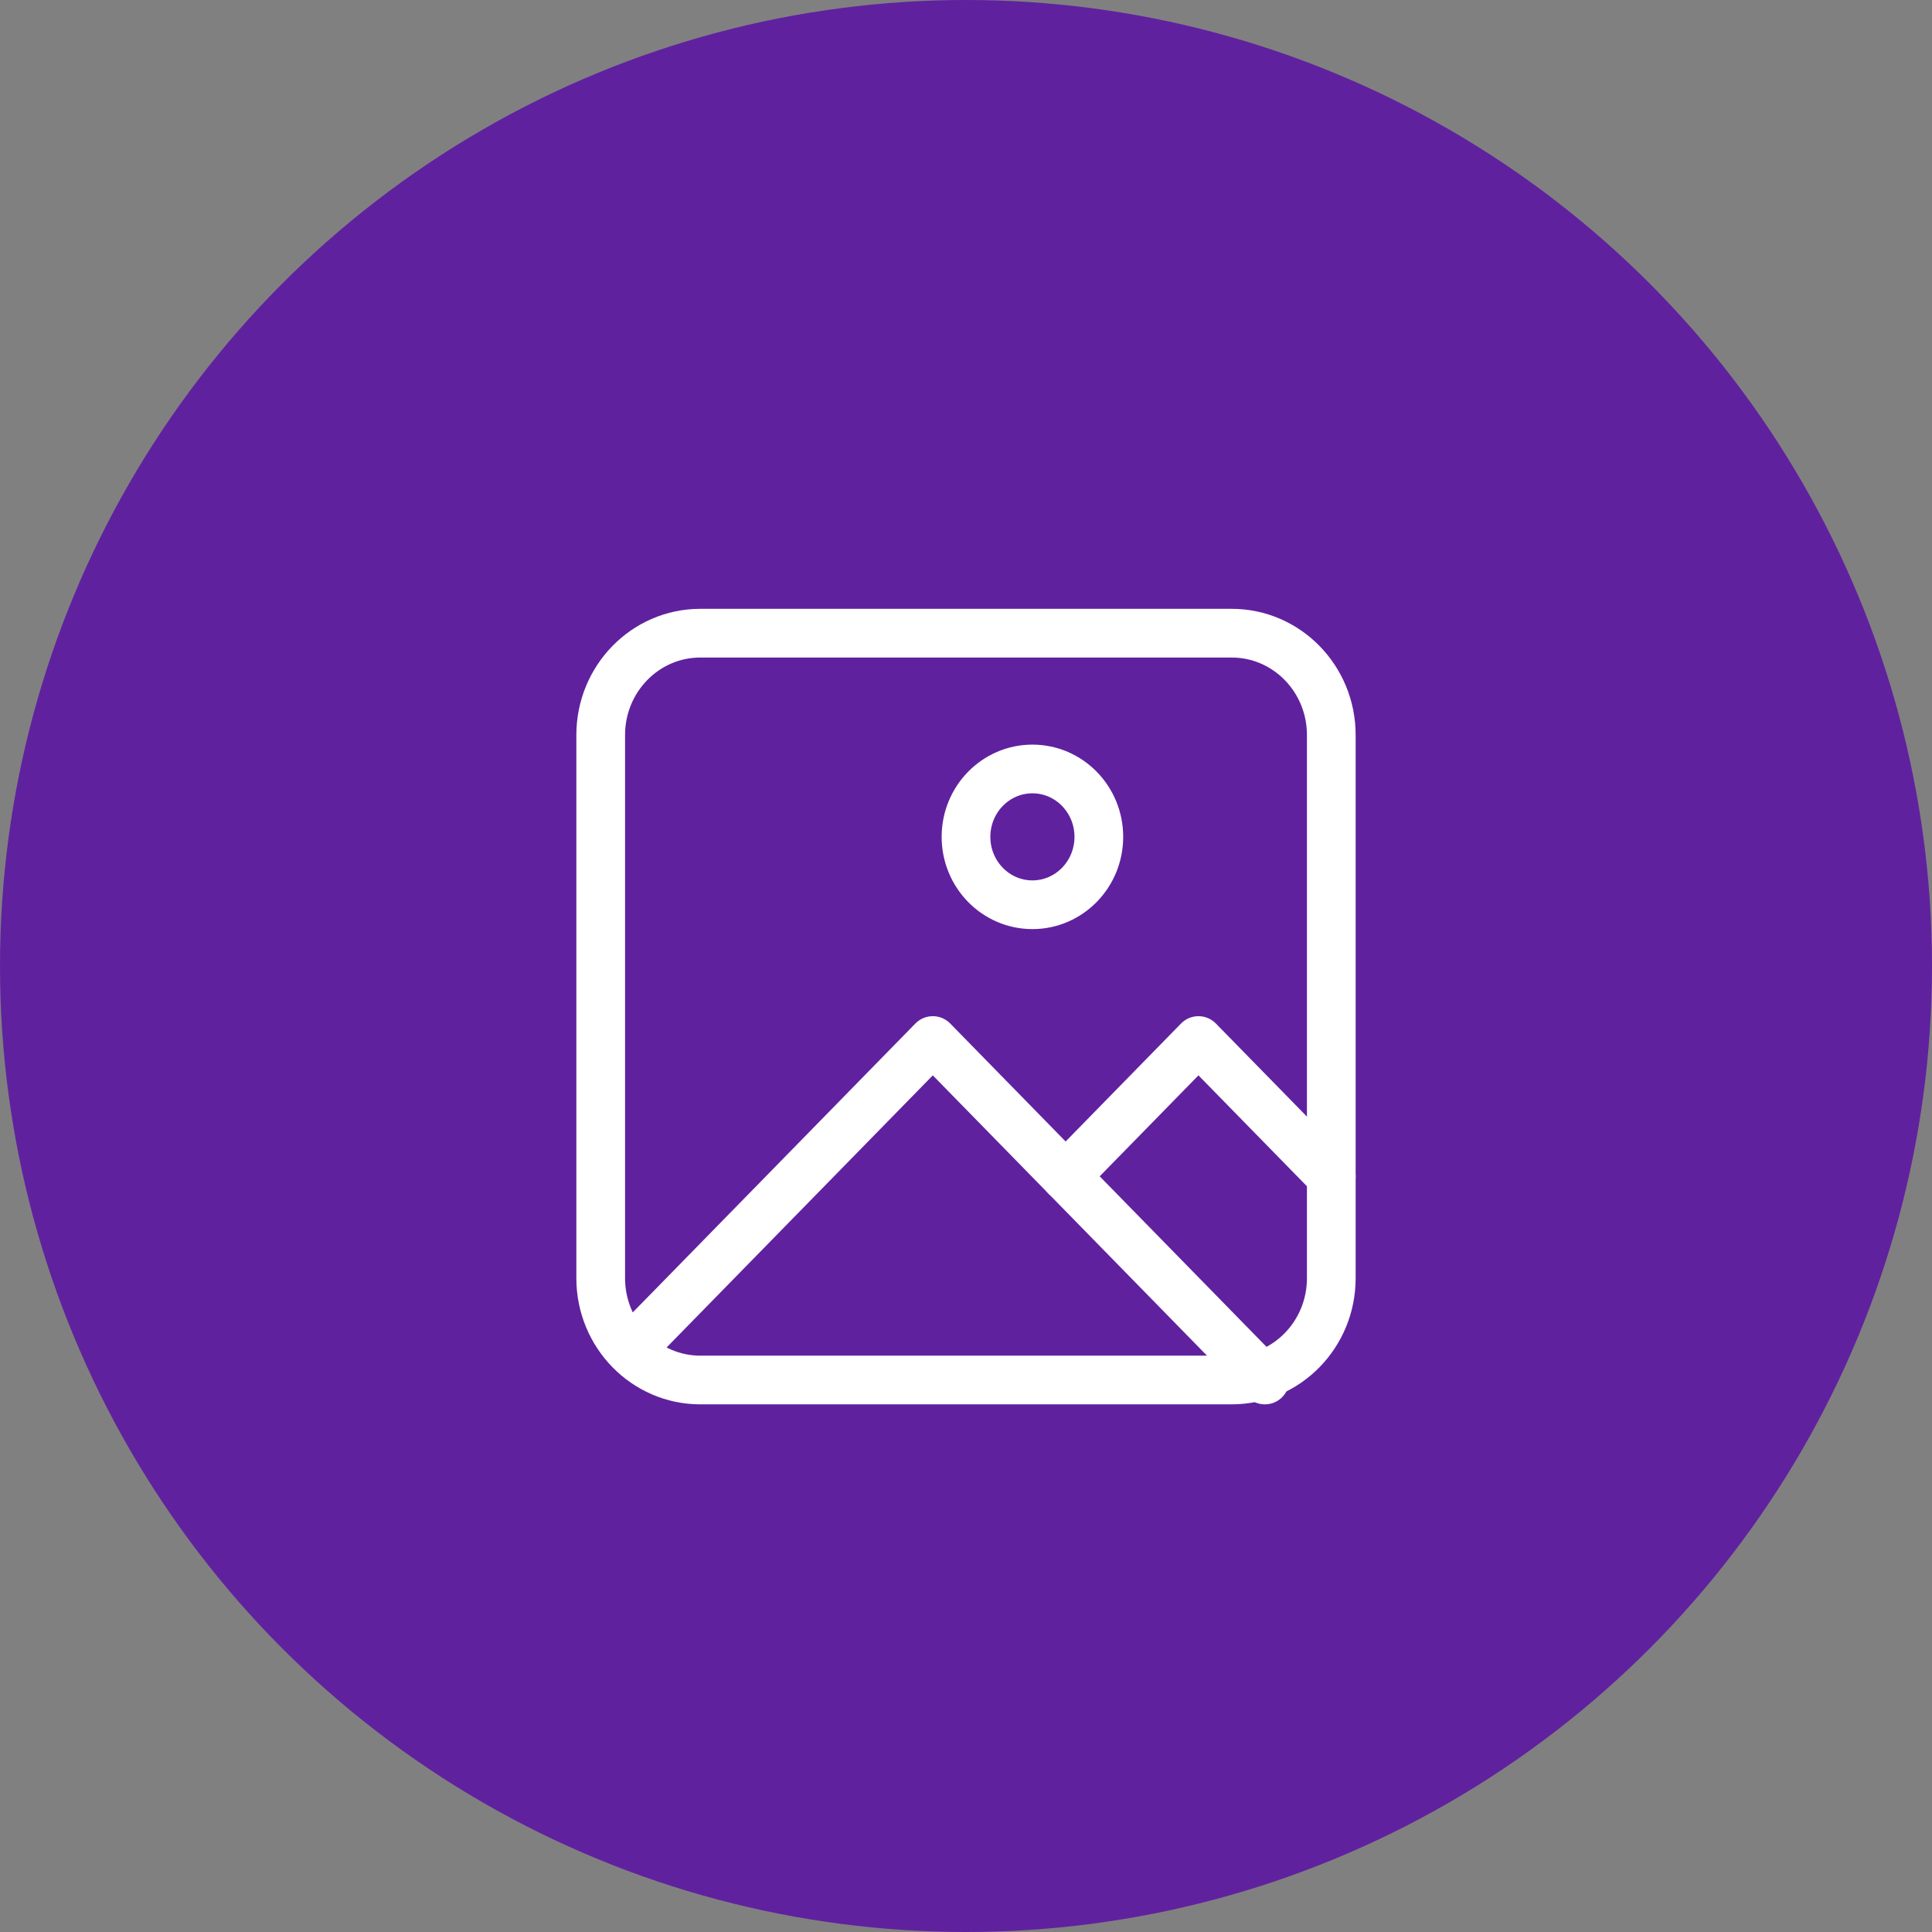 <svg width="119" height="119" viewBox="0 0 119 119" fill="none" xmlns="http://www.w3.org/2000/svg">
<rect x="0" y="0" width="119" height="119" fill="#808080" stroke="none"/>
<circle cx="59.5" cy="59.5" r="59.5" fill="#60219F"/>
<path d="M75.864 39H43.136C39.747 39 37 41.808 37 45.273V78.727C37 82.192 39.747 85 43.136 85H75.864C79.253 85 82 82.192 82 78.727V45.273C82 41.808 79.253 39 75.864 39Z" stroke="white" stroke-width="3" stroke-linecap="round" stroke-linejoin="round"/>
<path d="M39.045 82.909L57.455 64.091L77.909 85" stroke="white" stroke-width="3" stroke-linecap="round" stroke-linejoin="round"/>
<path d="M65.636 72.455L73.818 64.091L82 72.455" stroke="white" stroke-width="3" stroke-linecap="round" stroke-linejoin="round"/>
<path d="M63.591 55.727C65.85 55.727 67.682 53.855 67.682 51.545C67.682 49.236 65.85 47.364 63.591 47.364C61.332 47.364 59.5 49.236 59.5 51.545C59.5 53.855 61.332 55.727 63.591 55.727Z" stroke="white" stroke-width="3" stroke-linecap="round" stroke-linejoin="round"/>
</svg>
